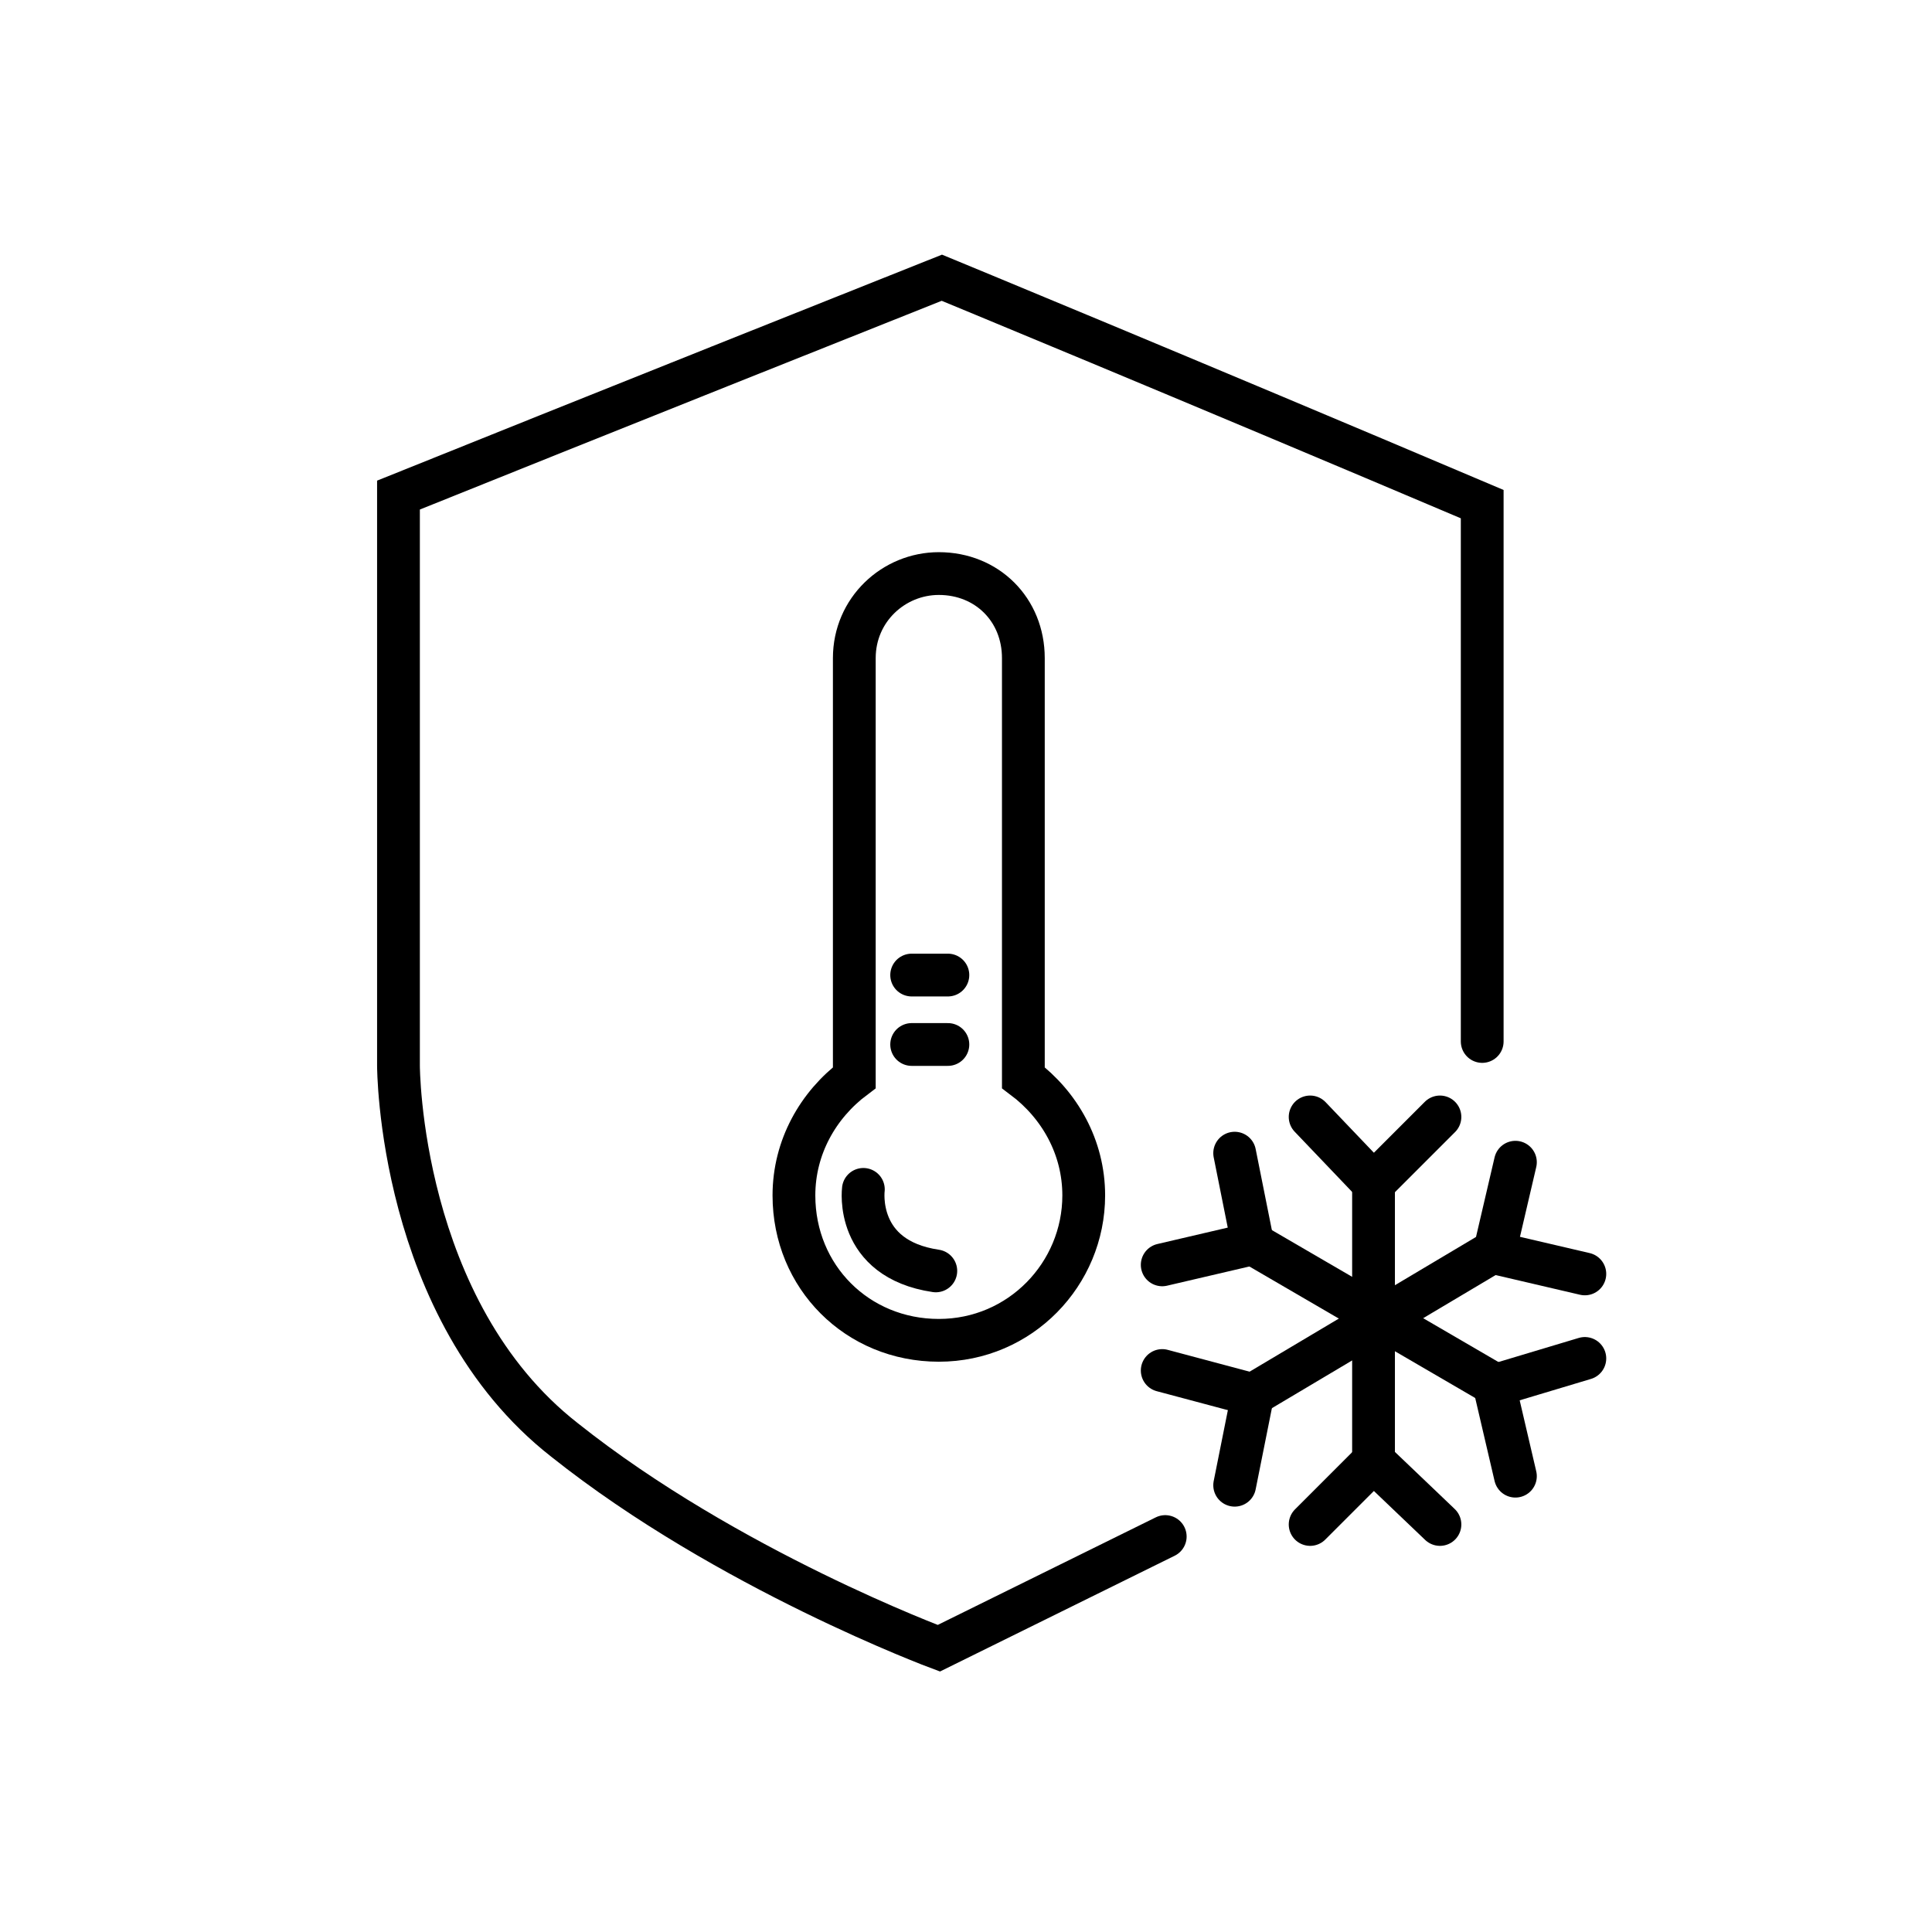 <?xml version="1.0" encoding="utf-8"?>
<!-- Generator: Adobe Illustrator 26.1.0, SVG Export Plug-In . SVG Version: 6.00 Build 0)  -->
<svg version="1.1" id="Layer_1" xmlns="http://www.w3.org/2000/svg" xmlns:xlink="http://www.w3.org/1999/xlink" x="0px" y="0px"
	 viewBox="0 0 64 64" style="enable-background:new 0 0 64 64;" xml:space="preserve">
<style type="text/css">
	.st0{fill:none;stroke:#000000;stroke-width:1.417;stroke-linecap:round;stroke-miterlimit:10;}
	.st1{fill:none;stroke:#000000;stroke-width:1.417;stroke-miterlimit:10;}
</style>
<g>
	<path class="st0" d="M38.6,50.9l-7.5,3.7c0,0-7-2.6-12.4-6.9c-5.5-4.3-5.5-12.4-5.5-12.4V16.4c0,0,7.2-2.9,18-7.2
		c0,0,8,3.3,17.9,7.5v17.8"/>
	<path class="st1" d="M35.9,39.6c0,2.6-2.1,4.8-4.8,4.8s-4.8-2.1-4.8-4.8c0-1.6,0.8-3,2-3.9V21.8c0-1.6,1.3-2.8,2.8-2.8
		c0.8,0,1.5,0.3,2,0.8s0.8,1.2,0.8,2v13.9C35.1,36.6,35.9,38,35.9,39.6z"/>
	<g>
		<line class="st0" x1="45.5" y1="39.2" x2="45.5" y2="48.2"/>
		<line class="st0" x1="43.4" y1="37" x2="45.5" y2="39.2"/>
		<line class="st0" x1="45.5" y1="39.2" x2="47.7" y2="37"/>
		<line class="st0" x1="47.7" y1="50.5" x2="45.5" y2="48.4"/>
		<line class="st0" x1="45.5" y1="48.4" x2="43.4" y2="50.5"/>
		<line class="st0" x1="41.5" y1="41.2" x2="49.4" y2="45.8"/>
		<line class="st0" x1="38.5" y1="41.9" x2="41.5" y2="41.2"/>
		<line class="st0" x1="41.5" y1="41.2" x2="40.9" y2="38.2"/>
		<line class="st0" x1="52.5" y1="45" x2="49.5" y2="45.9"/>
		<line class="st0" x1="49.5" y1="45.9" x2="50.2" y2="48.9"/>
		<line class="st0" x1="41.5" y1="46.2" x2="49.4" y2="41.5"/>
		<line class="st0" x1="38.5" y1="45.4" x2="41.5" y2="46.2"/>
		<line class="st0" x1="41.5" y1="46.2" x2="40.9" y2="49.2"/>
		<line class="st0" x1="52.5" y1="42.2" x2="49.5" y2="41.5"/>
		<line class="st0" x1="49.5" y1="41.5" x2="50.2" y2="38.5"/>
	</g>
	<line class="st0" x1="30.2" y1="34.6" x2="31.4" y2="34.6"/>
	<line class="st0" x1="30.2" y1="32.3" x2="31.4" y2="32.3"/>
	<path class="st0" d="M28.6,39.4c0,0-0.3,2.3,2.4,2.7"/>
</g>
</svg>
